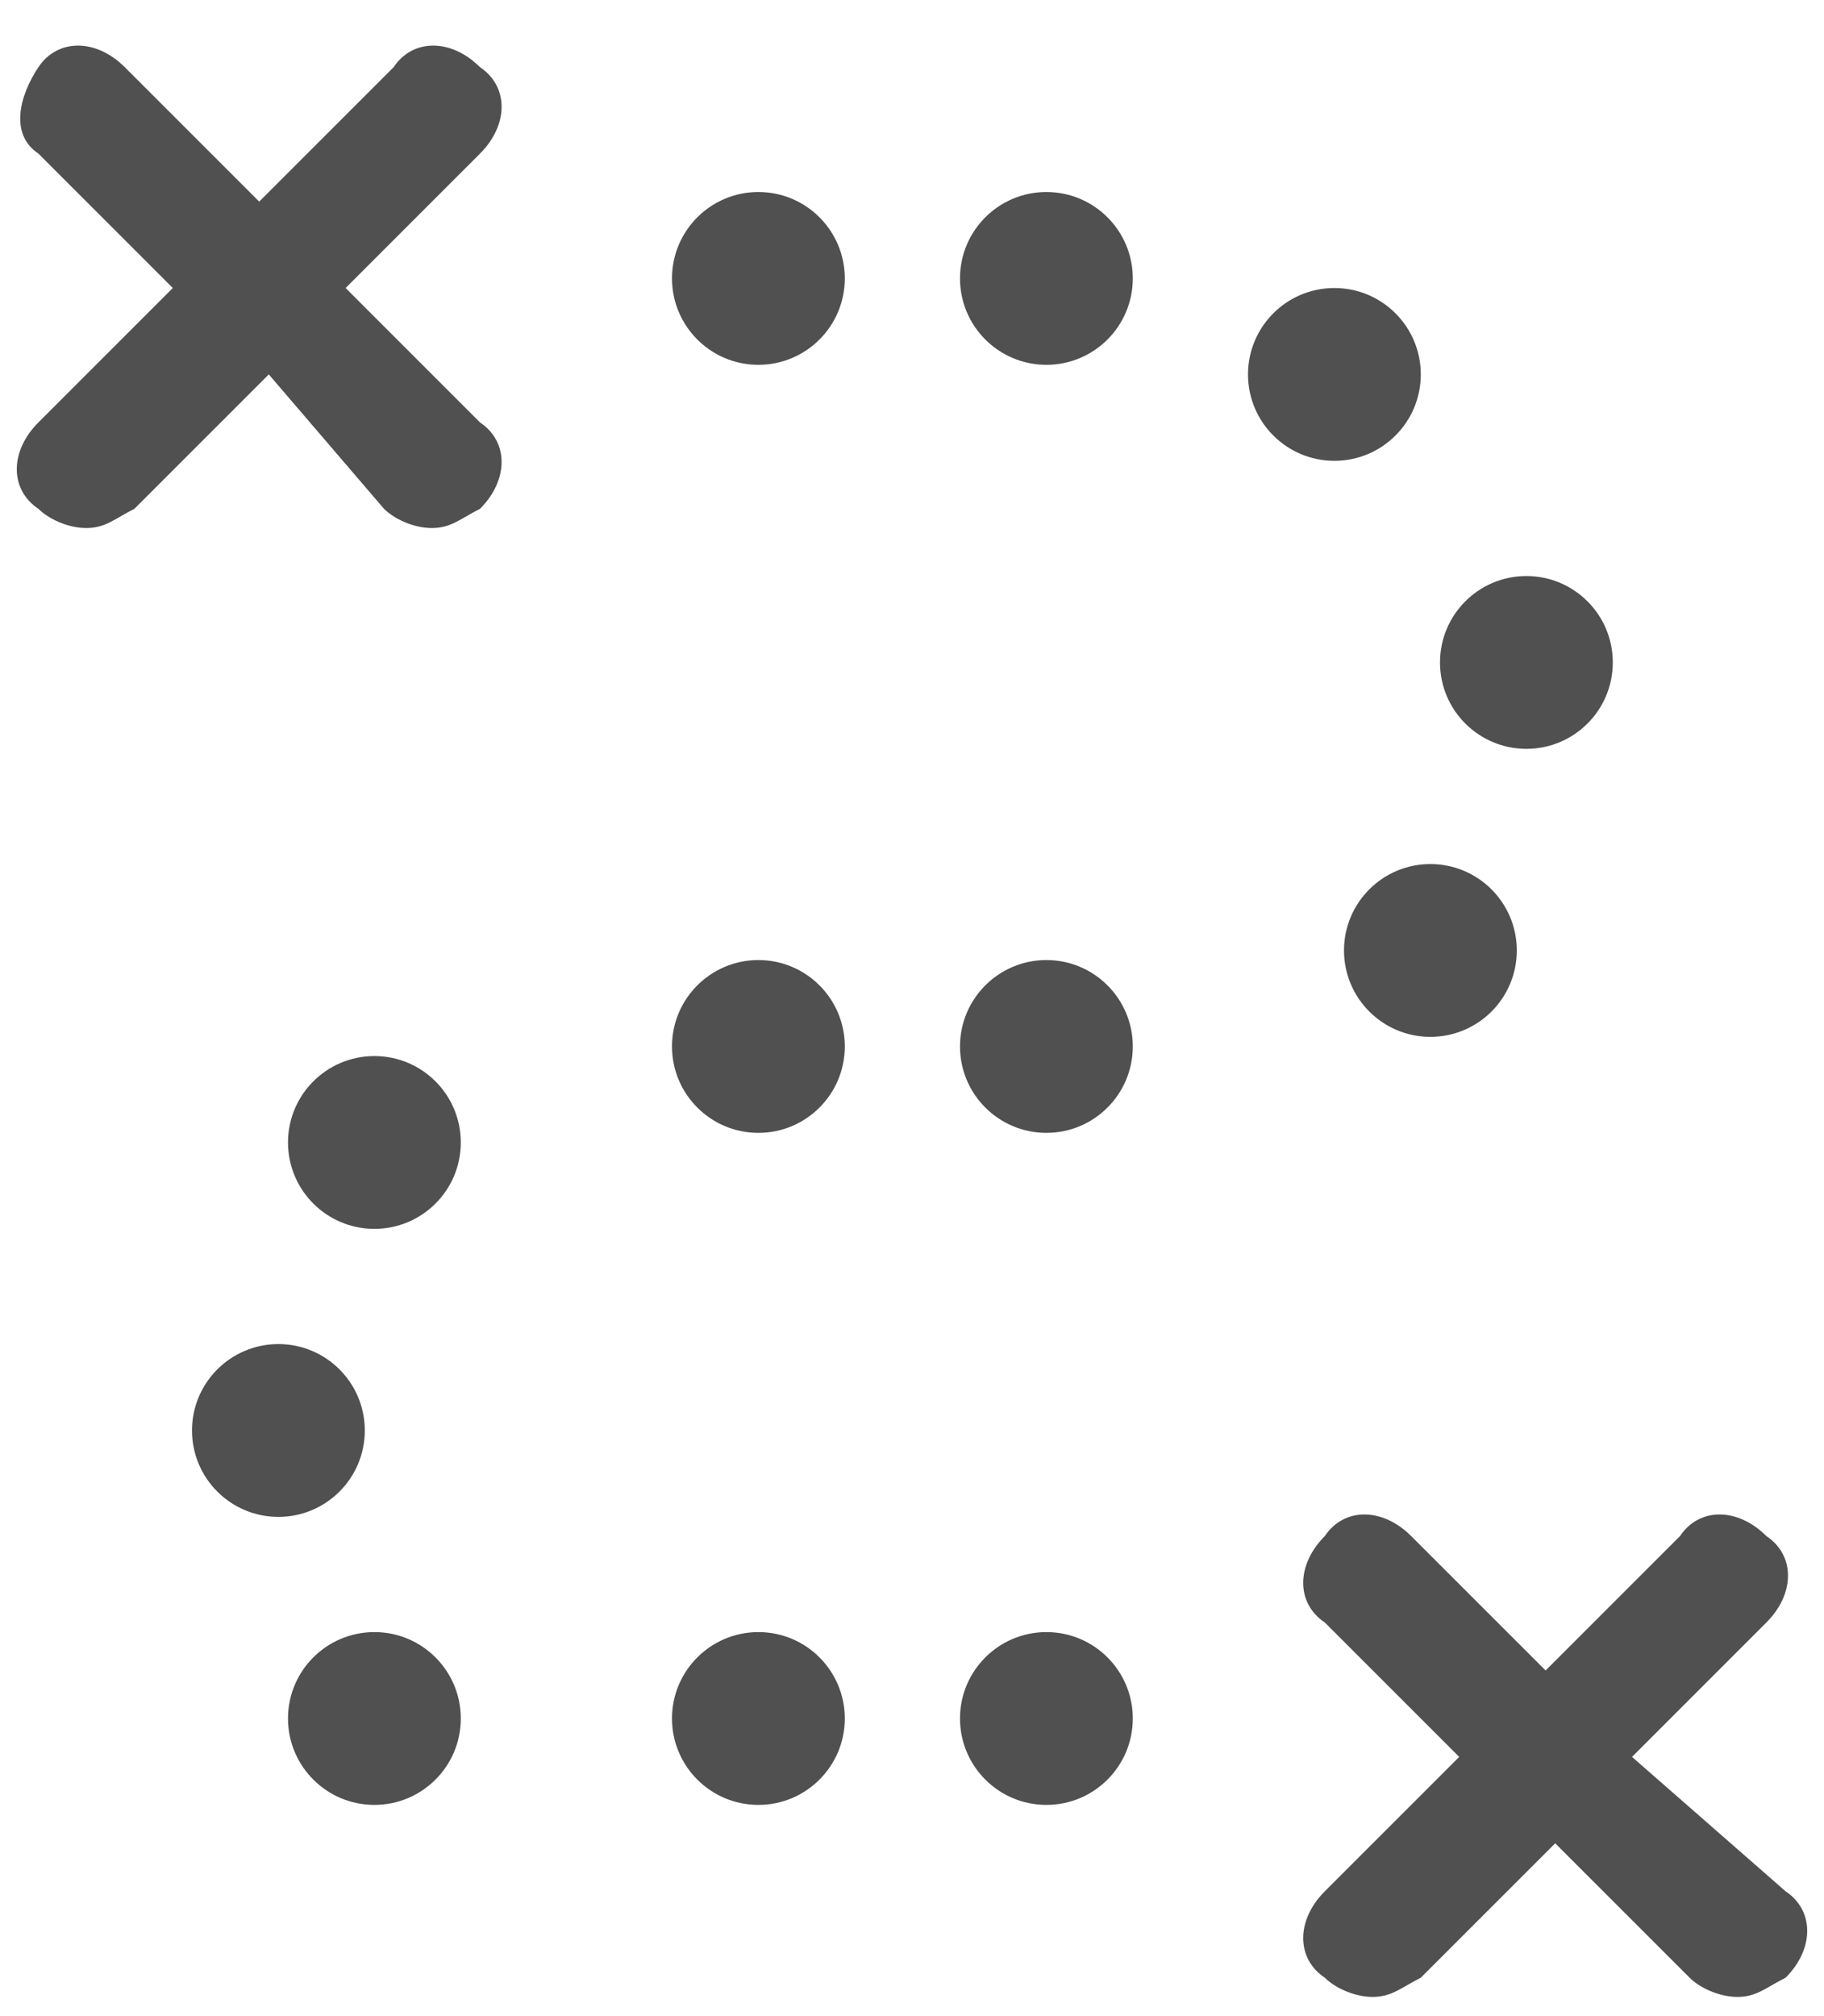 <?xml version="1.0" encoding="UTF-8" standalone="no"?>
<svg width="19px" height="21px" viewBox="0 0 19 21" version="1.1" xmlns="http://www.w3.org/2000/svg" xmlns:xlink="http://www.w3.org/1999/xlink" xmlns:sketch="http://www.bohemiancoding.com/sketch/ns">
    <!-- Generator: Sketch 3.1 (8751) - http://www.bohemiancoding.com/sketch -->
    <title>icon-quest</title>
    <desc>Created with Sketch.</desc>
    <defs></defs>
    <g id="Page-1" stroke="none" stroke-width="1" fill="none" fill-rule="evenodd" sketch:type="MSPage">
        <g id="main_top" sketch:type="MSLayerGroup" transform="translate(-488, -731)" fill="#505050">
            <g id="Layer_5" transform="translate(297, 731)" sketch:type="MSShapeGroup">
                <g id="Group">
                    <g id="icon-quest" transform="translate(191, 0)">
                        <path d="M4,5.3 C4.1,5.4 4.3,5.5 4.5,5.5 C4.7,5.5 4.8,5.4 5,5.3 C5.3,5 5.3,4.6 5,4.4 L3.6,3 L5,1.6 C5.3,1.3 5.3,0.9 5,0.7 C4.7,0.4 4.3,0.4 4.1,0.7 L2.7,2.1 L1.3,0.7 C1,0.4 0.6,0.4 0.4,0.7 C0.2,1 0.1,1.4 0.4,1.6 L1.8,3 L0.4,4.4 C0.1,4.7 0.1,5.1 0.4,5.3 C0.5,5.4 0.7,5.5 0.9,5.5 C1.1,5.5 1.2,5.4 1.4,5.3 L2.8,3.9 L4,5.3 L4,5.3 Z" id="Shape"></path>
                        <path d="M17,18.3 L18.4,16.9 C18.7,16.6 18.7,16.2 18.4,16 C18.1,15.7 17.7,15.7 17.5,16 L16.1,17.4 L14.7,16 C14.4,15.7 14,15.7 13.8,16 C13.5,16.3 13.5,16.7 13.8,16.9 L15.2,18.3 L13.8,19.7 C13.5,20 13.5,20.4 13.8,20.6 C13.9,20.7 14.1,20.8 14.3,20.8 C14.5,20.8 14.6,20.7 14.8,20.6 L16.2,19.2 L17.6,20.6 C17.7,20.7 17.9,20.8 18.1,20.8 C18.3,20.8 18.4,20.7 18.6,20.6 C18.9,20.3 18.9,19.9 18.6,19.7 L17,18.3 L17,18.3 Z" id="Shape"></path>
                        <circle id="Oval" cx="10.9" cy="2.9" r="0.9"></circle>
                        <circle id="Oval" cx="7.9" cy="2.9" r="0.9"></circle>
                        <circle id="Oval" cx="13.9" cy="3.9" r="0.9"></circle>
                        <circle id="Oval" cx="15.9" cy="6.9" r="0.9"></circle>
                        <circle id="Oval" cx="14.9" cy="9.9" r="0.9"></circle>
                        <circle id="Oval" cx="10.9" cy="10.9" r="0.9"></circle>
                        <circle id="Oval" cx="7.9" cy="10.9" r="0.9"></circle>
                        <circle id="Oval" cx="3.9" cy="11.9" r="0.9"></circle>
                        <circle id="Oval" cx="2.9" cy="14.9" r="0.9"></circle>
                        <circle id="Oval" cx="3.9" cy="17.9" r="0.9"></circle>
                        <circle id="Oval" cx="7.9" cy="17.9" r="0.9"></circle>
                        <circle id="Oval" cx="10.9" cy="17.9" r="0.9"></circle>
                    </g>
                </g>
            </g>
        </g>
    </g>
</svg>